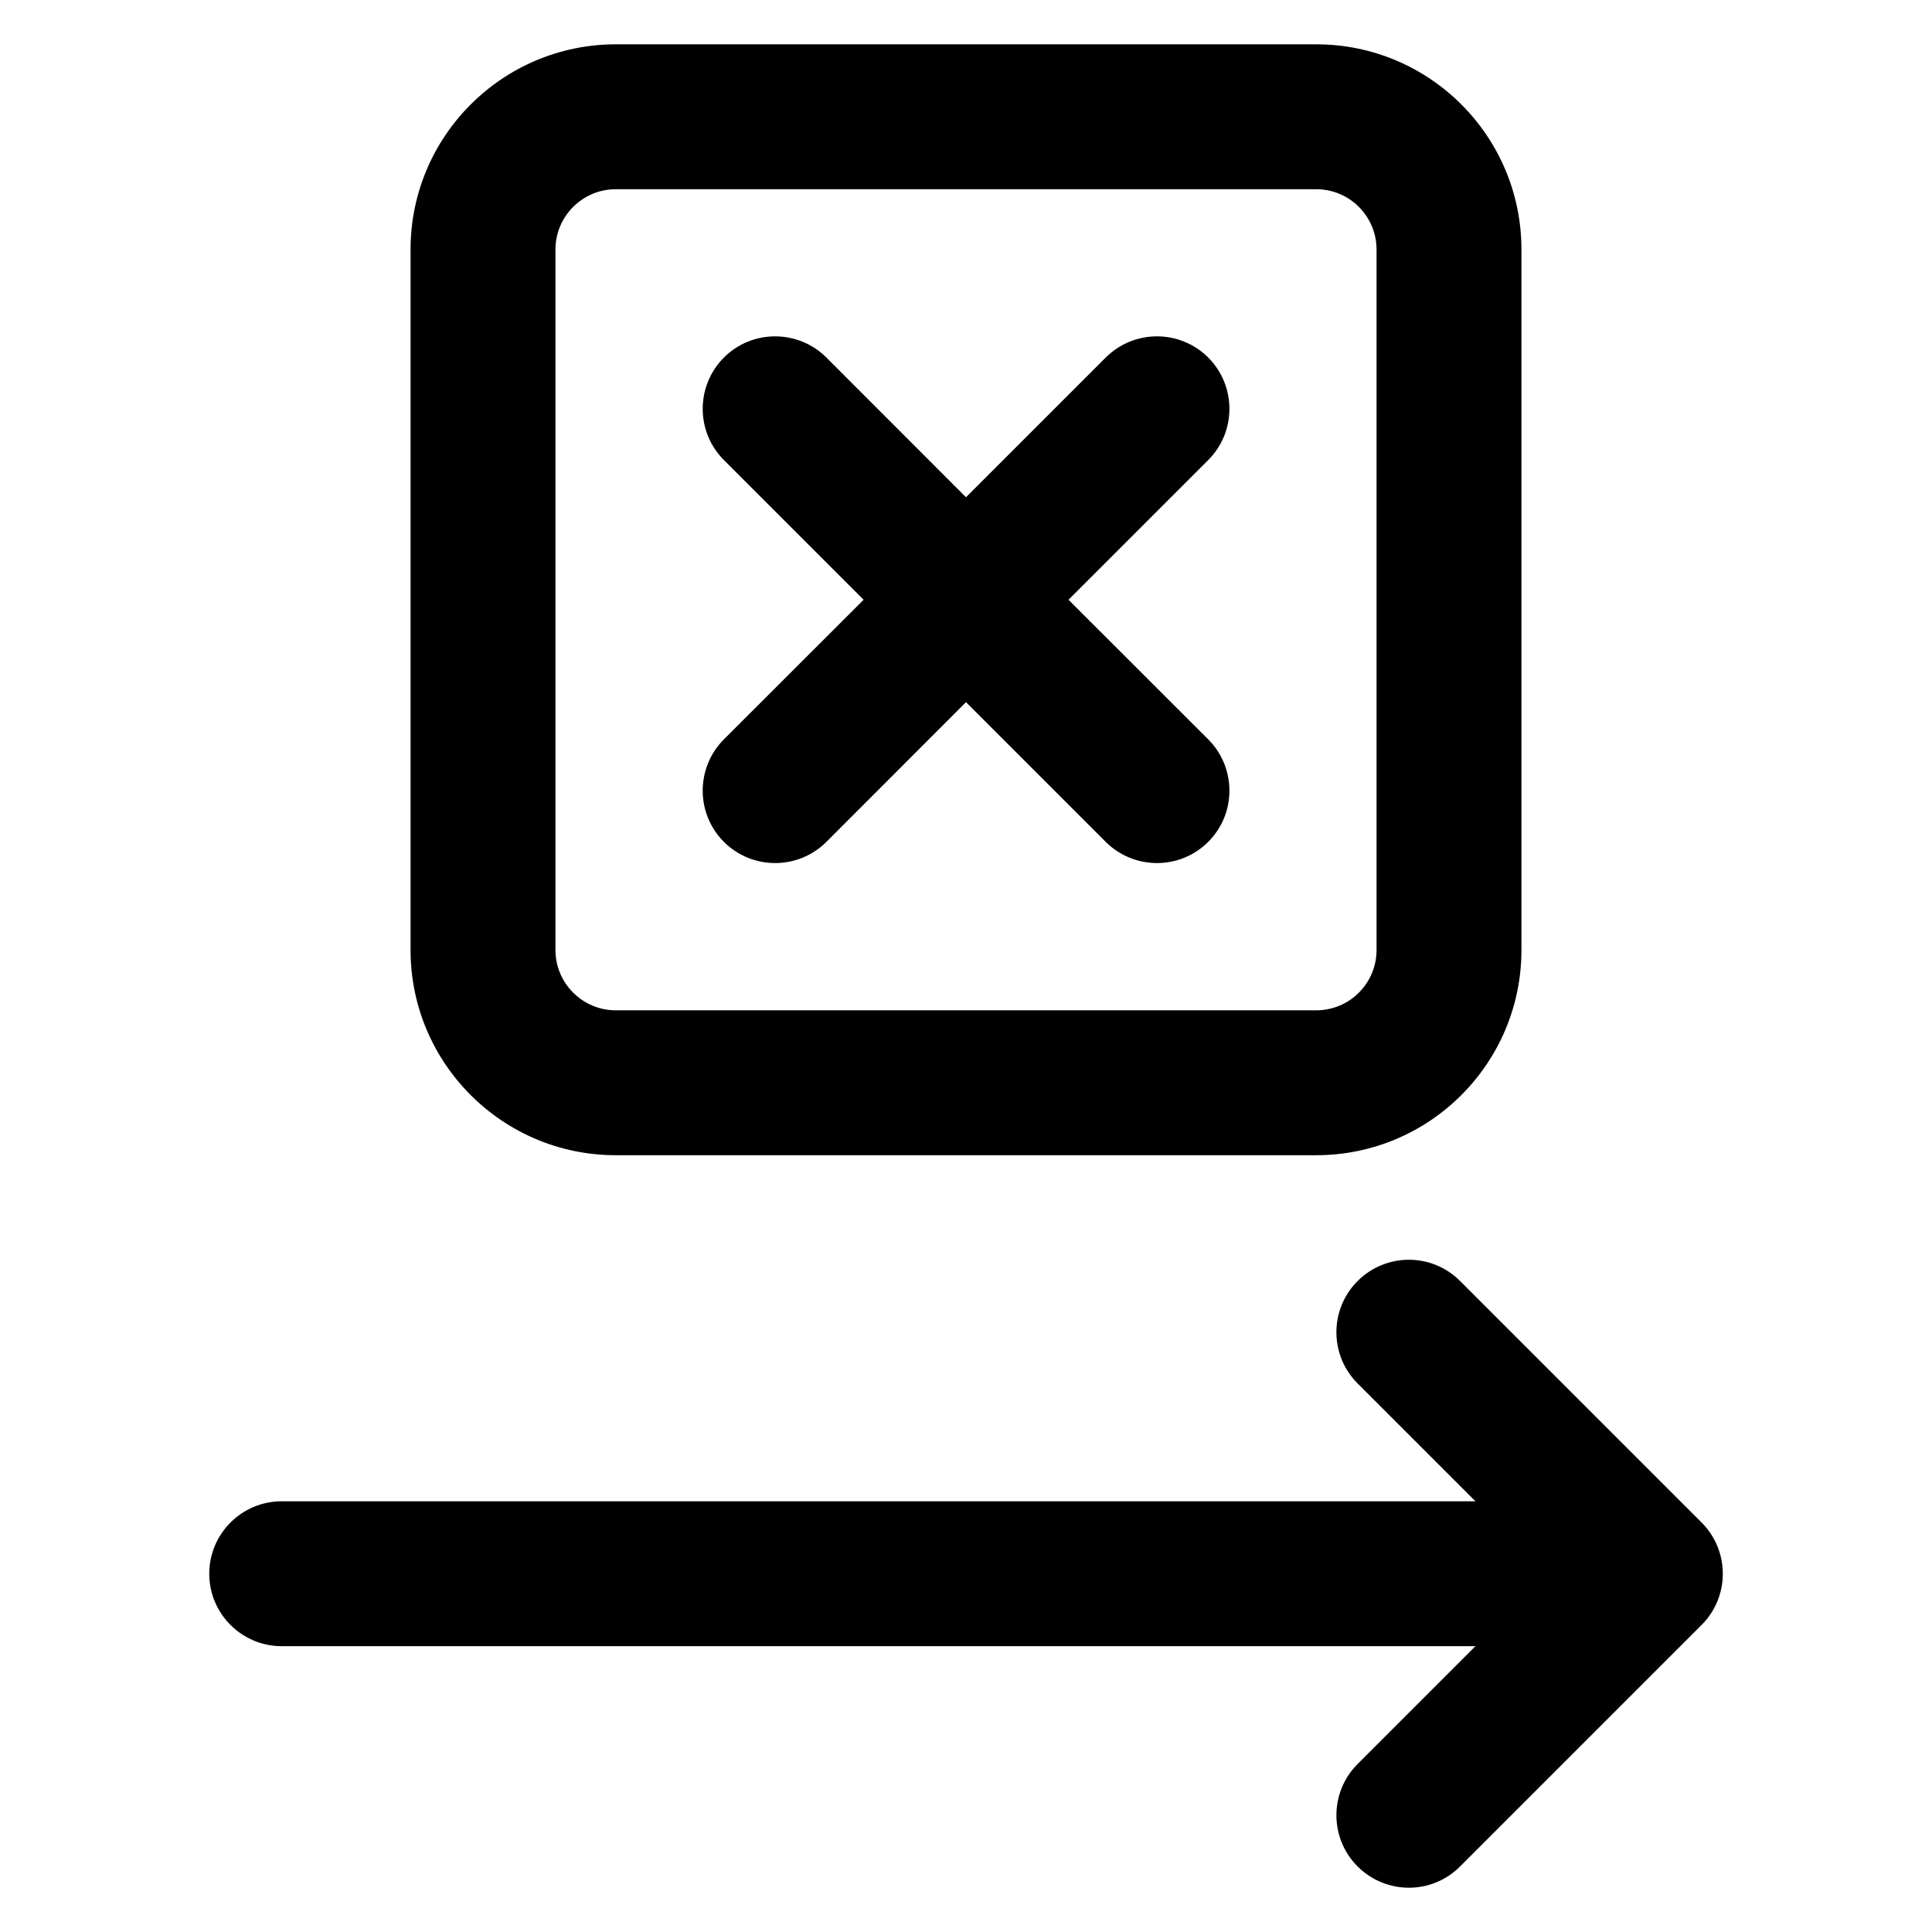 <svg width="16" height="16" viewBox="0 0 16 16" fill="none" xmlns="http://www.w3.org/2000/svg">
<path d="M5.995 2.961C6.229 2.727 6.609 2.727 6.844 2.961L8 4.118L9.157 2.961C9.392 2.727 9.771 2.727 10.006 2.961C10.24 3.196 10.24 3.576 10.006 3.81L8.849 4.967L10.006 6.123C10.24 6.358 10.24 6.738 10.006 6.972C9.771 7.206 9.392 7.206 9.157 6.972L8 5.815L6.844 6.972C6.609 7.206 6.229 7.206 5.995 6.972C5.761 6.738 5.761 6.358 5.995 6.123L7.152 4.967L5.995 3.81C5.761 3.576 5.761 3.196 5.995 2.961Z" fill="black"/>
<path fill-rule="evenodd" clip-rule="evenodd" d="M3.4 7.867L3.4 2.067C3.4 1.128 4.162 0.367 5.101 0.367L10.9 0.367C11.839 0.367 12.6 1.128 12.6 2.067V7.867C12.6 8.806 11.839 9.567 10.9 9.567H5.1C4.162 9.567 3.4 8.806 3.4 7.867ZM4.6 2.067L4.6 7.867C4.6 8.143 4.824 8.367 5.1 8.367H10.9C11.177 8.367 11.4 8.143 11.4 7.867V2.067C11.4 1.791 11.177 1.567 10.9 1.567L5.1 1.567C4.824 1.567 4.6 1.791 4.6 2.067Z" fill="black"/>
<path d="M11.243 10.609C11.009 10.843 11.009 11.223 11.243 11.457L12.219 12.433L2.333 12.433C2.002 12.433 1.733 12.702 1.733 13.033C1.733 13.364 2.002 13.633 2.333 13.633L12.219 13.633L11.243 14.609C11.009 14.843 11.009 15.223 11.243 15.457C11.478 15.692 11.858 15.692 12.092 15.457L14.092 13.457C14.326 13.223 14.326 12.843 14.092 12.609L12.092 10.609C11.858 10.374 11.478 10.374 11.243 10.609Z" fill="black"/>
</svg>
